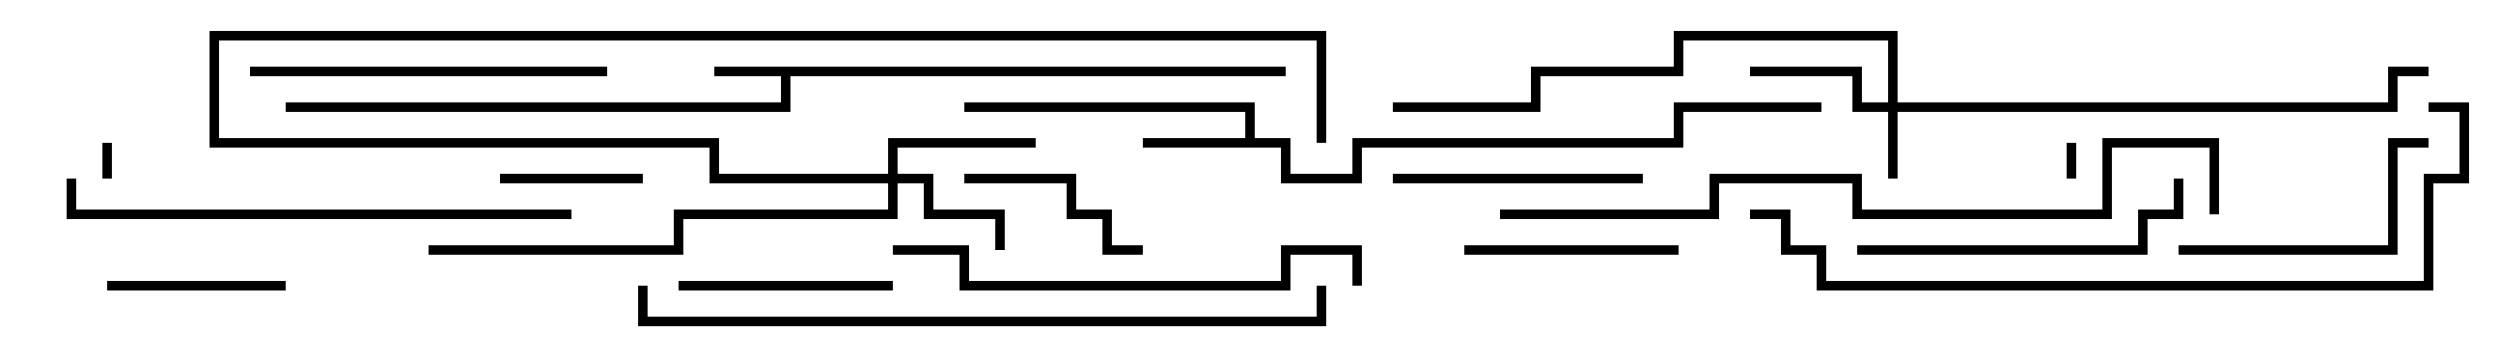 <svg version="1.1" width="105" height="15" xmlns="http://www.w3.org/2000/svg"><path d="M54,2.8L54,3.2L33.2,3.2L33.2,4.7L12,4.7L12,4.3L32.8,4.3L32.8,3.2L30,3.2L30,2.8z" stroke="none"/><path d="M52.3,5.8L52.3,4.7L40.5,4.7L40.5,4.3L52.7,4.3L52.7,5.8L54.2,5.8L54.2,7.3L56.8,7.3L56.8,5.8L70.3,5.8L70.3,4.3L76.5,4.3L76.5,4.7L70.7,4.7L70.7,6.2L57.2,6.2L57.2,7.7L53.8,7.7L53.8,6.2L48,6.2L48,5.8z" stroke="none"/><path d="M79.3,4.3L79.3,1.7L70.7,1.7L70.7,3.2L64.7,3.2L64.7,4.7L58.5,4.7L58.5,4.3L64.3,4.3L64.3,2.8L70.3,2.8L70.3,1.3L79.7,1.3L79.7,4.3L100.3,4.3L100.3,2.8L102,2.8L102,3.2L100.7,3.2L100.7,4.7L79.7,4.7L79.7,7.5L79.3,7.5L79.3,4.7L77.8,4.7L77.8,3.2L73.5,3.2L73.5,2.8L78.2,2.8L78.2,4.3z" stroke="none"/><path d="M37.3,7.3L37.3,5.8L43.5,5.8L43.5,6.2L37.7,6.2L37.7,7.3L39.2,7.3L39.2,8.8L42.2,8.8L42.2,10.5L41.8,10.5L41.8,9.2L38.8,9.2L38.8,7.7L37.7,7.7L37.7,9.2L28.7,9.2L28.7,10.7L18,10.7L18,10.3L28.3,10.3L28.3,8.8L37.3,8.8L37.3,7.7L29.8,7.7L29.8,6.2L8.8,6.2L8.8,1.3L55.7,1.3L55.7,6L55.3,6L55.3,1.7L9.2,1.7L9.2,5.8L30.2,5.8L30.2,7.3z" stroke="none"/><path d="M4.7,7.5L4.3,7.5L4.3,6L4.7,6z" stroke="none"/><path d="M86.8,6L87.2,6L87.2,7.5L86.8,7.5z" stroke="none"/><path d="M27,7.3L27,7.7L21,7.7L21,7.3z" stroke="none"/><path d="M4.5,12.2L4.5,11.8L12,11.8L12,12.2z" stroke="none"/><path d="M40.5,7.7L40.5,7.3L45.2,7.3L45.2,8.8L46.7,8.8L46.7,10.3L48,10.3L48,10.7L46.3,10.7L46.3,9.2L44.8,9.2L44.8,7.7z" stroke="none"/><path d="M61.5,10.7L61.5,10.3L70.5,10.3L70.5,10.7z" stroke="none"/><path d="M28.5,12.2L28.5,11.8L37.5,11.8L37.5,12.2z" stroke="none"/><path d="M58.5,7.7L58.5,7.3L69,7.3L69,7.7z" stroke="none"/><path d="M91.5,10.7L91.5,10.3L100.3,10.3L100.3,5.8L102,5.8L102,6.2L100.7,6.2L100.7,10.7z" stroke="none"/><path d="M78,10.7L78,10.3L89.8,10.3L89.8,8.8L91.3,8.8L91.3,7.5L91.7,7.5L91.7,9.2L90.2,9.2L90.2,10.7z" stroke="none"/><path d="M10.5,3.2L10.5,2.8L25.5,2.8L25.5,3.2z" stroke="none"/><path d="M57.2,12L56.8,12L56.8,10.7L54.2,10.7L54.2,12.2L40.3,12.2L40.3,10.7L37.5,10.7L37.5,10.3L40.7,10.3L40.7,11.8L53.8,11.8L53.8,10.3L57.2,10.3z" stroke="none"/><path d="M24,8.8L24,9.2L2.8,9.2L2.8,7.5L3.2,7.5L3.2,8.8z" stroke="none"/><path d="M55.3,12L55.7,12L55.7,13.7L26.8,13.7L26.8,12L27.2,12L27.2,13.3L55.3,13.3z" stroke="none"/><path d="M73.5,9.2L73.5,8.8L75.2,8.8L75.2,10.3L76.7,10.3L76.7,11.8L101.8,11.8L101.8,7.3L103.3,7.3L103.3,4.7L102,4.7L102,4.3L103.7,4.3L103.7,7.7L102.2,7.7L102.2,12.2L76.3,12.2L76.3,10.7L74.8,10.7L74.8,9.2z" stroke="none"/><path d="M63,9.2L63,8.8L71.8,8.8L71.8,7.3L78.2,7.3L78.2,8.8L88.3,8.8L88.3,5.8L93.2,5.8L93.2,9L92.8,9L92.8,6.2L88.7,6.2L88.7,9.2L77.8,9.2L77.8,7.7L72.2,7.7L72.2,9.2z" stroke="none"/></svg>